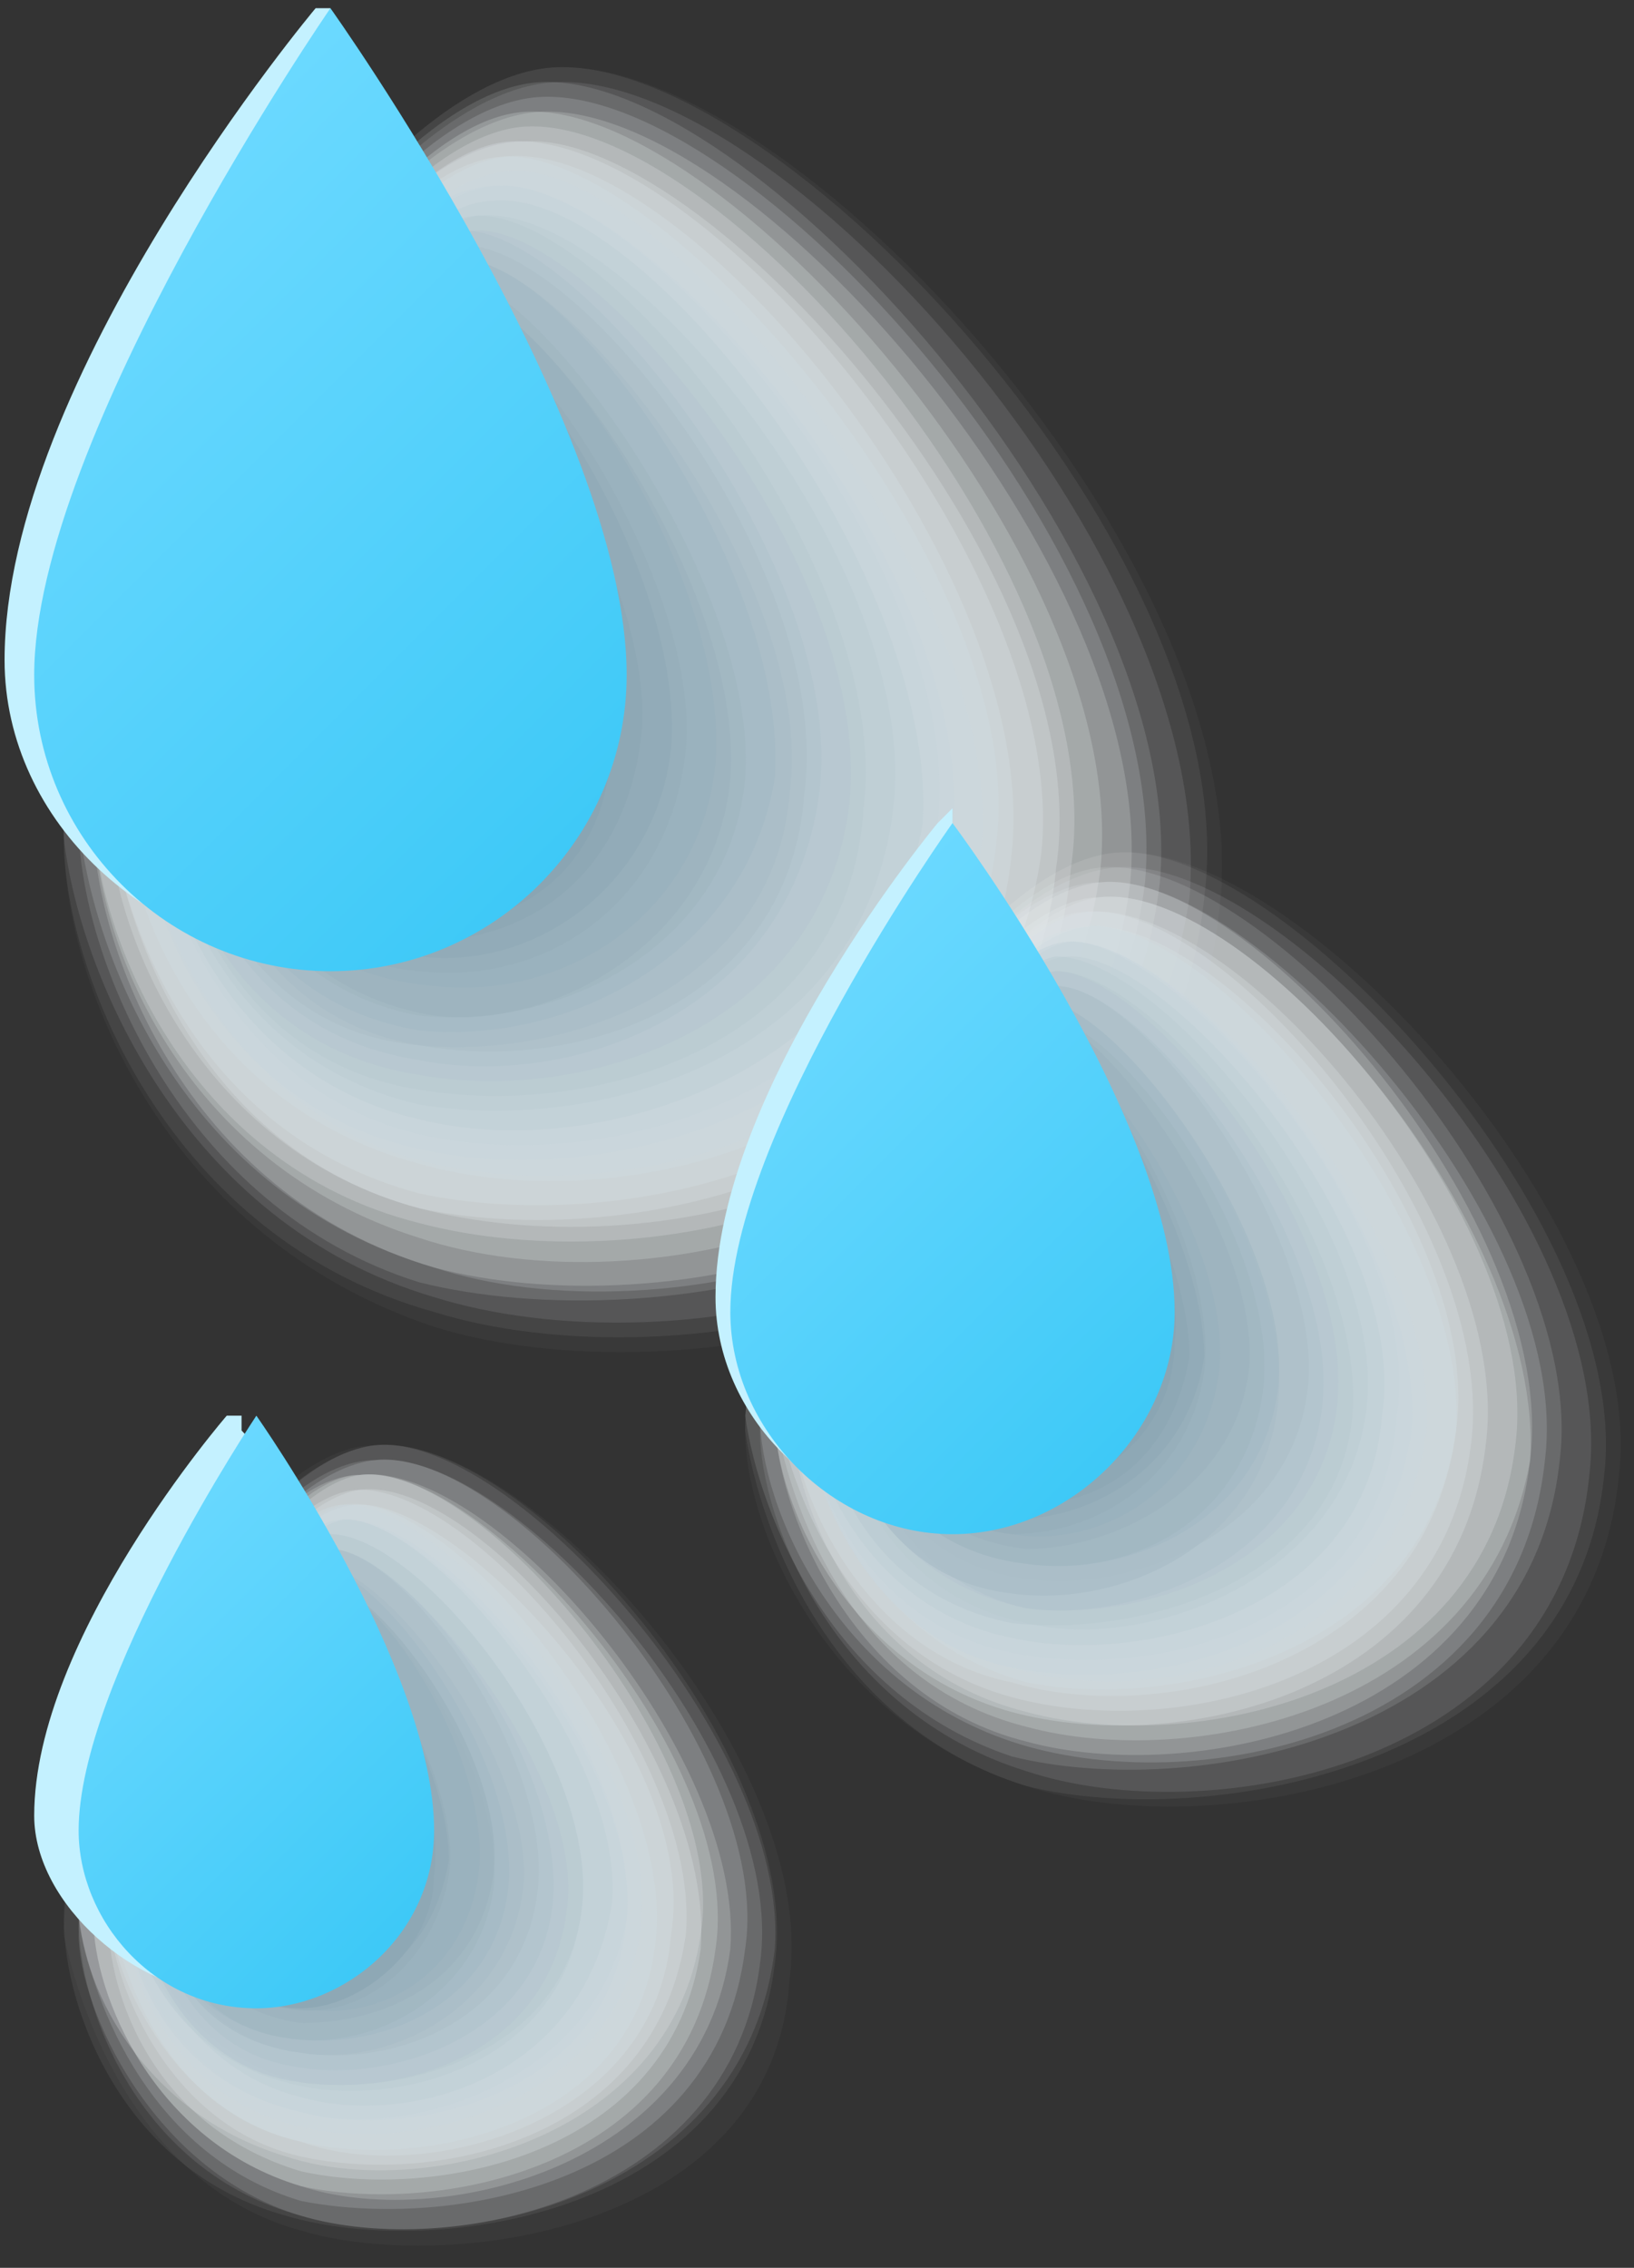 <svg width="160" height="222" viewBox="0 0 160 222" fill="none" xmlns="http://www.w3.org/2000/svg">
<rect x="0" y="0" width="160" height="222" fill="#333333" stroke="none"/>
<g style="mix-blend-mode:multiply">
<path opacity="0.032" d="M54.109 6.605C77.314 5.155 123.723 55.915 119.372 89.272C115.021 129.88 65.712 137.131 42.507 129.88C16.402 121.178 6.25 96.523 6.25 82.02C4.799 58.815 33.805 8.055 54.109 6.605Z" fill="#FBFCFC"/>
<path opacity="0.065" d="M54.109 6.605C75.864 5.155 122.273 54.465 117.922 87.821C113.571 128.429 65.712 135.681 42.507 128.429C16.402 121.178 6.25 95.073 6.25 82.02C4.799 58.815 33.805 8.055 54.109 6.605Z" fill="#F7F9FA"/>
<path opacity="0.097" d="M54.109 8.055C75.864 6.605 119.373 54.465 116.472 87.821C110.671 126.979 65.712 134.231 42.507 126.979C17.852 119.728 7.7 95.073 6.25 82.02C6.25 58.815 33.805 9.505 54.109 8.055Z" fill="#F3F6F7"/>
<path opacity="0.129" d="M52.659 8.055C72.963 6.605 116.472 54.465 113.571 86.371C109.22 124.078 64.261 131.33 41.057 125.529C17.852 118.277 7.7 93.622 7.7 80.57C6.25 58.815 33.805 9.505 52.659 8.055Z" fill="#EFF3F5"/>
<path opacity="0.161" d="M52.659 9.505C72.963 8.055 115.021 54.465 112.121 86.371C107.77 122.628 64.261 131.33 42.507 124.078C17.852 116.827 9.15 93.622 7.7 80.57C7.7 58.815 33.805 10.956 52.659 9.505Z" fill="#EBF0F2"/>
<path opacity="0.194" d="M52.659 10.956C72.963 9.505 113.571 55.915 110.67 86.371C106.32 122.628 64.261 129.88 42.507 124.078C17.852 116.827 9.15 92.172 9.15 80.57C7.7 58.815 33.805 12.406 52.659 10.956Z" fill="#E8EDF0"/>
<path opacity="0.226" d="M51.209 10.956C70.062 9.505 110.67 54.465 107.77 84.921C103.419 119.728 62.811 128.429 41.056 121.178C17.852 113.926 9.15 92.172 9.15 79.12C9.15 60.266 33.805 12.406 51.209 10.956Z" fill="#E4EAED"/>
<path opacity="0.258" d="M51.209 12.406C70.062 10.956 109.22 55.915 104.869 84.921C101.969 118.277 62.811 125.529 41.056 119.728C17.852 113.926 9.15 90.722 9.15 79.12C9.15 60.266 33.805 13.856 51.209 12.406Z" fill="#E0E7EB"/>
<path opacity="0.29" d="M51.209 13.856C68.612 12.406 107.77 55.915 103.419 84.921C100.519 116.827 62.811 124.078 41.057 118.277C19.302 112.476 10.601 90.722 10.601 79.119C9.15 60.266 33.805 13.856 51.209 13.856Z" fill="#DCE4E8"/>
<path opacity="0.323" d="M49.758 13.856C68.612 12.406 104.869 55.915 101.969 83.47C97.618 115.377 61.361 122.628 41.057 118.277C19.302 112.476 12.051 90.722 10.601 79.12C10.601 60.266 33.805 15.307 49.758 13.856Z" fill="#D8E1E6"/>
<path opacity="0.355" d="M49.758 15.307C67.162 13.856 101.969 55.915 99.068 83.47C96.168 113.926 61.361 121.178 41.057 116.827C19.302 111.026 12.051 90.722 10.601 79.119C10.601 60.266 33.805 15.307 49.758 15.307Z" fill="#D4DEE3"/>
<path opacity="0.387" d="M49.758 15.307C65.712 15.307 100.519 55.915 97.618 82.02C94.718 111.026 61.361 119.728 41.057 113.926C19.302 108.125 12.051 87.821 12.051 77.669C12.051 60.266 33.805 16.757 49.758 15.307Z" fill="#D0DBE0"/>
<path opacity="0.419" d="M49.758 16.757C64.261 15.307 97.618 55.915 96.168 82.02C93.267 111.026 61.361 118.277 42.507 113.926C22.203 109.576 13.501 87.821 13.501 77.669C12.051 60.266 33.805 18.207 49.758 16.757Z" fill="#CCD8DE"/>
<path opacity="0.452" d="M48.308 18.207C62.811 16.757 96.168 55.915 93.267 82.02C90.367 108.125 59.911 116.827 41.057 112.476C20.753 108.125 13.501 87.821 13.501 77.669C13.501 60.266 33.805 18.207 48.308 18.207Z" fill="#C8D5DB"/>
<path opacity="0.484" d="M48.308 18.207C62.811 16.757 94.717 55.915 91.817 80.57C88.916 106.675 59.91 115.377 41.057 111.026C22.203 106.675 14.951 86.371 14.951 77.669C13.501 60.266 33.805 19.657 48.308 18.207Z" fill="#C4D2D9"/>
<path opacity="0.516" d="M48.308 19.657C62.811 18.207 91.817 55.915 90.366 80.57C86.016 105.225 58.46 113.926 41.056 109.576C22.203 105.225 14.951 86.371 14.951 76.219C14.951 60.266 35.255 19.657 48.308 19.657Z" fill="#C1CFD6"/>
<path opacity="0.548" d="M46.858 21.108C61.361 19.657 90.366 55.915 87.466 79.119C84.565 103.774 58.46 111.026 41.056 108.125C22.203 103.774 16.401 86.371 14.951 76.219C14.951 60.266 35.255 21.108 46.858 21.108Z" fill="#BDCCD4"/>
<path opacity="0.581" d="M46.858 21.108C59.91 21.108 87.466 55.915 84.565 79.119C83.115 102.324 58.46 109.576 41.056 106.675C22.203 103.774 16.402 84.921 16.402 76.219C16.402 61.716 35.255 22.558 46.858 21.108Z" fill="#B9C9D1"/>
<path opacity="0.613" d="M46.858 22.558C58.46 22.558 86.016 55.915 83.115 79.119C80.214 100.874 57.01 108.125 41.056 105.225C22.203 102.324 16.402 84.921 16.402 76.219C16.402 61.716 35.255 22.558 46.858 22.558Z" fill="#B5C6CF"/>
<path opacity="0.645" d="M45.407 22.558C57.01 22.558 83.115 55.915 80.214 77.669C77.314 99.424 55.559 106.675 41.056 103.774C22.203 100.874 17.852 83.47 16.402 74.769C16.402 61.716 35.255 24.008 45.407 22.558Z" fill="#B1C3CC"/>
<path opacity="0.677" d="M45.407 24.008C57.01 24.008 81.665 55.915 78.764 77.669C77.314 97.973 57.01 105.225 41.057 102.324C23.653 100.874 17.852 83.47 17.852 74.769C17.852 61.716 35.255 24.008 45.407 24.008Z" fill="#ADC0C9"/>
<path opacity="0.71" d="M45.407 25.459C55.559 25.459 80.214 57.365 77.314 77.669C75.864 96.523 55.559 103.774 41.056 102.324C23.653 99.424 19.302 82.02 19.302 74.769C17.852 61.716 35.255 25.459 45.407 25.459Z" fill="#A9BDC7"/>
<path opacity="0.742" d="M45.408 25.459C55.56 25.459 77.314 55.915 75.864 76.219C72.963 93.622 55.56 102.324 41.057 100.874C23.653 97.973 19.302 82.02 19.302 74.769C19.302 61.716 35.255 26.909 45.408 25.459Z" fill="#A5BAC4"/>
<path opacity="0.774" d="M43.957 26.909C52.659 26.909 74.413 57.365 72.963 76.219C71.513 92.172 55.56 100.874 41.057 99.424C25.104 96.523 19.302 80.57 19.302 74.769C19.302 61.716 35.255 26.909 43.957 26.909Z" fill="#A1B7C2"/>
<path opacity="0.806" d="M43.957 28.359C52.659 28.359 72.963 57.365 71.513 76.219C70.063 92.172 54.109 100.874 42.507 99.424C25.104 96.523 20.753 80.57 20.753 73.318C20.753 61.716 35.256 28.359 43.957 28.359Z" fill="#9DB4BF"/>
<path opacity="0.839" d="M43.957 28.359C52.659 28.359 71.513 55.915 70.063 74.769C68.612 89.272 55.56 97.973 42.507 96.523C25.104 95.073 20.753 80.57 20.753 73.318C20.753 61.716 35.256 28.359 43.957 28.359Z" fill="#9AB1BD"/>
<path opacity="0.871" d="M42.507 29.809C51.209 29.809 68.612 57.365 67.162 73.318C65.711 87.821 54.109 96.523 41.056 95.073C25.103 93.622 22.203 79.119 22.203 73.318C22.203 61.716 35.255 29.809 42.507 29.809Z" fill="#96AEBA"/>
<path opacity="0.903" d="M42.507 29.809C49.758 29.809 67.162 55.915 65.711 73.318C64.261 86.371 52.659 95.073 41.056 93.622C26.553 92.172 22.203 79.119 22.203 73.318C22.203 61.716 35.255 31.26 42.507 29.809Z" fill="#92ABB8"/>
<path opacity="0.935" d="M42.507 31.26C48.308 31.26 64.261 57.365 62.811 71.868C61.361 84.921 52.659 92.172 41.056 92.172C26.553 92.172 22.203 77.669 22.203 71.868C22.203 63.166 35.255 31.26 42.507 31.26Z" fill="#8EA8B5"/>
<path opacity="0.968" d="M41.057 32.71C46.858 32.71 61.361 57.365 59.91 71.868C59.91 83.47 52.659 90.722 41.057 90.722C26.554 90.722 23.653 77.669 23.653 71.868C23.653 63.166 35.255 32.71 41.057 32.71Z" fill="#8AA5B3"/>
<path d="M41.057 32.71C46.858 32.71 59.91 57.365 58.46 70.418C58.46 82.02 51.209 89.272 41.057 89.272C26.554 89.272 23.653 76.219 23.653 71.868C23.653 63.166 35.255 32.71 41.057 32.71Z" fill="#86A2B0"/>
</g>
<path d="M59.91 64.617C59.91 80.57 46.858 93.622 30.904 93.622C14.951 93.622 0.448 80.57 0.448 64.617C0.448 37.061 30.904 0.804 30.904 0.804H32.355V2.254C39.606 10.956 59.91 44.312 59.91 64.617Z" fill="#C4F1FF"/>
<path d="M61.361 66.067C61.361 82.02 48.308 95.073 32.355 95.073C16.402 95.073 3.349 82.02 3.349 66.067C3.349 42.862 32.355 0.804 32.355 0.804C32.355 0.804 61.361 41.412 61.361 66.067Z" fill="url(#paint0_linear_2_2487)"/>
<g style="mix-blend-mode:multiply">
<path opacity="0.032" d="M36.706 141.481C51.209 140.031 80.215 171.937 77.314 193.691C75.864 218.346 43.957 222.697 29.454 218.346C13.501 213.996 7.7 196.592 6.25 189.341C6.25 173.387 23.653 141.481 36.706 141.481Z" fill="#FBFCFC"/>
<path opacity="0.065" d="M36.706 141.481C51.209 140.031 78.764 171.937 75.864 192.241C72.963 216.896 42.507 221.247 28.004 216.896C12.051 212.545 6.25 196.592 6.25 187.89C6.25 173.387 23.653 142.931 36.706 141.481Z" fill="#F7F9FA"/>
<path opacity="0.097" d="M36.706 141.482C49.759 140.032 77.314 170.488 75.864 190.792C72.963 215.447 43.958 221.248 29.455 216.897C13.501 212.546 7.7 196.593 7.7 187.891C7.7 173.388 23.653 142.932 36.706 141.482Z" fill="#F3F6F7"/>
<path opacity="0.129" d="M36.706 142.932C49.759 141.482 77.314 171.938 74.414 192.242C71.513 215.447 43.958 221.248 29.455 216.897C14.952 212.546 7.7 196.593 7.7 189.342C7.7 174.839 23.653 142.932 36.706 142.932Z" fill="#EFF3F5"/>
<path opacity="0.161" d="M36.706 142.932C49.759 141.482 75.864 171.938 72.963 190.792C70.063 213.997 43.958 218.347 29.455 215.447C14.952 211.096 9.15 196.593 7.7 187.891C7.7 174.839 23.653 144.383 36.706 142.932Z" fill="#EBF0F2"/>
<path opacity="0.194" d="M35.256 144.383C48.308 142.932 72.963 171.938 71.513 190.792C68.612 212.546 42.507 218.347 29.454 213.997C14.951 209.646 9.15 195.143 9.15 187.891C7.7 174.839 23.653 144.383 35.256 144.383Z" fill="#E8EDF0"/>
<path opacity="0.226" d="M35.256 144.383C46.858 142.932 72.963 171.938 70.063 190.792C67.162 212.546 42.507 216.897 29.455 213.997C14.952 209.646 9.151 195.143 9.151 187.891C9.151 174.839 25.104 144.383 35.256 144.383Z" fill="#E4EAED"/>
<path opacity="0.258" d="M35.256 144.383C46.858 142.932 71.513 171.938 68.612 189.342C65.712 209.646 41.057 215.447 28.004 211.096C13.501 206.745 7.7 193.692 7.7 186.441C9.15 174.839 25.104 145.833 35.256 144.383Z" fill="#E0E7EB"/>
<path opacity="0.29" d="M35.256 145.833C46.858 144.383 70.063 171.938 68.612 190.792C65.712 211.096 42.507 215.447 29.455 212.546C14.952 208.195 10.601 195.143 10.601 187.891C9.151 174.839 25.104 145.833 35.256 145.833Z" fill="#DCE4E8"/>
<path opacity="0.323" d="M35.256 145.833C46.858 145.833 68.612 171.938 67.162 189.342C64.262 209.646 42.507 213.997 29.455 211.096C16.402 208.195 10.601 193.692 10.601 186.441C9.151 174.839 25.104 147.283 35.256 145.833Z" fill="#D8E1E6"/>
<path opacity="0.355" d="M35.255 147.283C45.407 147.283 68.612 171.938 65.712 189.342C64.261 208.195 41.057 213.997 29.454 209.646C16.402 206.745 10.601 192.242 10.601 186.441C10.601 174.839 25.103 147.283 35.255 147.283Z" fill="#D4DEE3"/>
<path opacity="0.387" d="M33.805 147.283C43.957 145.833 65.712 171.938 64.261 189.342C62.811 208.195 41.057 212.546 29.454 209.646C16.402 206.745 12.051 193.692 10.601 186.441C10.601 174.839 25.103 147.283 33.805 147.283Z" fill="#D0DBE0"/>
<path opacity="0.419" d="M33.805 147.283C43.957 147.283 64.261 171.938 62.811 187.891C61.361 205.295 41.057 211.096 29.454 208.195C16.402 205.295 12.051 192.242 12.051 186.441C10.601 174.839 25.104 148.733 33.805 147.283Z" fill="#CCD8DE"/>
<path opacity="0.452" d="M33.805 148.733C43.957 148.733 62.811 171.938 61.361 187.891C59.91 205.295 39.606 209.646 29.454 206.745C16.402 203.844 12.051 190.792 12.051 184.991C12.051 174.839 25.104 148.733 33.805 148.733Z" fill="#C8D5DB"/>
<path opacity="0.484" d="M33.805 148.733C42.507 148.733 62.811 171.938 61.361 187.891C58.46 203.844 39.606 209.646 29.454 206.745C16.402 203.844 12.051 192.242 12.051 184.991C12.051 174.839 25.104 148.733 33.805 148.733Z" fill="#C4D2D9"/>
<path opacity="0.516" d="M33.805 148.733C42.507 148.733 61.361 171.938 59.91 186.441C57.01 203.844 39.606 208.195 29.454 205.295C17.852 202.394 13.501 190.792 12.051 184.991C12.051 174.839 25.104 150.184 33.805 148.733Z" fill="#C1CFD6"/>
<path opacity="0.548" d="M32.355 150.184C41.057 150.184 58.46 171.938 57.01 186.441C55.56 202.394 38.156 206.745 28.004 203.844C16.402 200.944 12.051 189.342 12.051 183.54C12.051 174.839 25.104 150.184 32.355 150.184Z" fill="#BDCCD4"/>
<path opacity="0.581" d="M32.355 150.184C41.057 150.184 58.46 171.938 57.01 186.441C55.56 200.944 39.606 205.295 29.454 203.844C17.852 200.944 13.501 190.792 13.501 184.991C13.501 174.839 25.104 151.634 32.355 150.184Z" fill="#B9C9D1"/>
<path opacity="0.613" d="M32.355 151.634C39.606 151.634 57.01 173.388 55.56 186.441C54.109 200.944 39.606 205.295 29.454 203.844C17.852 202.394 13.501 190.792 13.501 184.991C13.501 174.839 25.104 151.634 32.355 151.634Z" fill="#B5C6CF"/>
<path opacity="0.645" d="M32.355 151.634C39.607 151.634 55.56 171.938 54.11 186.441C52.659 199.494 38.156 203.844 29.455 202.394C17.852 200.944 14.952 189.342 14.952 184.991C13.502 174.839 25.104 151.634 32.355 151.634Z" fill="#B1C3CC"/>
<path opacity="0.677" d="M32.355 151.634C39.607 151.634 54.109 171.938 52.659 184.991C51.209 198.043 38.156 202.394 29.455 200.944C17.852 199.494 14.952 187.891 14.952 183.54C14.952 176.289 25.104 153.084 32.355 151.634Z" fill="#ADC0C9"/>
<path opacity="0.71" d="M30.905 153.084C38.156 153.084 52.659 173.388 51.209 184.991C49.759 196.593 38.156 202.394 29.455 200.944C17.852 199.494 14.952 189.342 14.952 183.54C14.952 176.289 25.104 153.084 30.905 153.084Z" fill="#A9BDC7"/>
<path opacity="0.742" d="M30.905 153.084C36.706 153.084 51.209 171.938 49.759 184.991C48.308 196.593 36.706 200.944 28.004 199.494C17.852 198.043 13.501 187.891 13.501 183.54C14.952 176.289 25.104 153.084 30.905 153.084Z" fill="#A5BAC4"/>
<path opacity="0.774" d="M30.905 154.535C36.706 154.535 49.759 173.388 48.308 184.991C46.858 195.143 36.706 200.944 28.004 199.494C17.852 198.043 14.952 187.891 14.952 183.54C14.952 176.289 25.104 154.535 30.905 154.535Z" fill="#A1B7C2"/>
<path opacity="0.806" d="M30.905 154.535C36.706 154.535 49.759 171.938 48.308 183.54C46.858 193.692 38.156 198.043 29.455 198.043C19.303 196.593 16.402 187.891 16.402 183.54C16.402 176.289 25.104 154.535 30.905 154.535Z" fill="#9DB4BF"/>
<path opacity="0.839" d="M30.905 154.535C36.706 154.535 48.308 171.938 46.858 183.54C45.408 193.692 36.706 198.043 29.455 196.593C19.303 195.143 16.402 186.441 16.402 182.09C16.402 176.289 25.104 154.535 30.905 154.535Z" fill="#9AB1BD"/>
<path opacity="0.871" d="M29.455 155.985C33.806 155.985 45.408 173.388 43.958 183.54C42.507 192.242 35.256 198.043 28.004 196.593C17.852 195.143 16.402 186.441 16.402 183.54C16.402 176.289 25.104 155.985 29.455 155.985Z" fill="#96AEBA"/>
<path opacity="0.903" d="M29.454 155.985C33.805 155.985 43.957 171.938 43.957 182.09C42.507 190.792 36.706 195.143 29.454 195.143C19.302 195.143 17.852 186.441 17.852 182.09C17.852 176.289 25.103 155.985 29.454 155.985Z" fill="#92ABB8"/>
<path opacity="0.935" d="M29.454 157.435C33.805 157.435 43.957 173.388 42.507 183.54C42.507 190.792 35.255 196.593 29.454 196.593C20.753 196.593 17.852 187.891 17.852 183.54C17.852 176.289 25.103 157.435 29.454 157.435Z" fill="#8EA8B5"/>
<path opacity="0.968" d="M29.454 157.435C33.805 157.435 42.507 173.388 41.057 182.09C41.057 189.342 35.255 193.692 29.454 193.692C20.753 193.692 17.852 184.991 17.852 182.09C17.852 176.289 25.103 157.435 29.454 157.435Z" fill="#8AA5B3"/>
<path d="M29.454 157.435C32.355 157.435 41.057 171.938 41.057 182.09C41.057 187.891 36.706 193.692 29.454 193.692C20.753 193.692 19.302 184.991 19.302 182.09C17.852 176.289 25.104 157.435 29.454 157.435Z" fill="#86A2B0"/>
</g>
<path d="M39.606 177.739C39.606 187.891 30.905 195.143 22.203 195.143C13.501 195.143 3.349 186.441 3.349 177.739C3.349 160.336 22.203 138.581 22.203 138.581H23.653V140.032C28.004 144.383 39.606 164.687 39.606 177.739Z" fill="#C4F1FF"/>
<path d="M42.507 179.19C42.507 189.342 33.805 196.593 25.103 196.593C14.951 196.593 7.7 187.891 7.7 179.19C7.7 164.687 25.103 138.581 25.103 138.581C25.103 138.581 42.507 163.236 42.507 179.19Z" fill="url(#paint1_linear_2_2487)"/>
<g style="mix-blend-mode:multiply">
<path opacity="0.032" d="M109.22 83.47C126.624 82.02 161.431 119.728 158.53 144.383C155.629 174.839 117.922 180.64 100.518 174.839C81.665 169.038 72.963 150.184 72.963 140.032C72.963 122.628 93.267 84.921 109.22 83.47Z" fill="#FBFCFC"/>
<path opacity="0.065" d="M109.22 83.47C125.173 82.02 159.98 119.728 157.08 144.383C154.179 173.388 117.922 179.19 100.518 174.839C81.665 169.038 74.413 150.184 72.963 140.032C72.963 122.628 93.267 84.921 109.22 83.47Z" fill="#F7F9FA"/>
<path opacity="0.097" d="M109.22 84.921C125.173 83.47 158.53 119.728 155.629 144.383C152.729 173.388 117.922 179.19 100.518 173.388C81.664 167.587 74.413 148.733 74.413 140.032C72.963 122.628 93.267 86.371 109.22 84.921Z" fill="#F3F6F7"/>
<path opacity="0.129" d="M107.77 84.921C123.723 83.47 155.629 119.728 152.729 142.932C149.828 170.488 116.472 176.289 99.068 171.938C81.665 166.137 74.413 148.733 72.963 138.581C74.413 122.628 93.267 86.371 107.77 84.921Z" fill="#EFF3F5"/>
<path opacity="0.161" d="M107.77 86.371C122.272 84.921 154.179 119.728 151.278 142.932C148.378 170.488 116.471 176.289 99.068 170.488C81.664 164.687 74.413 147.283 74.413 138.581C74.413 122.628 93.267 86.371 107.77 86.371Z" fill="#EBF0F2"/>
<path opacity="0.194" d="M107.77 86.371C122.273 84.921 152.729 119.728 149.828 142.932C146.928 169.038 116.471 174.839 100.518 170.488C83.115 166.137 75.863 147.283 75.863 138.581C74.413 122.628 93.267 87.821 107.77 86.371Z" fill="#E8EDF0"/>
<path opacity="0.226" d="M107.77 87.821C122.272 86.371 151.278 119.728 149.828 142.932C145.477 167.587 116.471 173.388 100.518 169.038C83.115 164.687 77.314 147.283 75.863 138.581C75.863 122.628 94.717 87.821 107.77 87.821Z" fill="#E4EAED"/>
<path opacity="0.258" d="M107.77 87.821C122.273 86.371 151.279 119.728 148.378 141.482C145.477 166.137 116.472 171.938 100.518 167.587C83.115 163.236 77.314 145.833 77.314 137.131C75.863 124.078 94.717 89.272 107.77 87.821Z" fill="#E0E7EB"/>
<path opacity="0.29" d="M106.319 89.272C120.822 87.821 148.378 119.728 145.477 141.482C142.577 166.137 115.021 171.938 99.068 167.587C83.115 163.236 75.863 147.283 75.863 138.581C75.863 124.078 94.717 89.272 106.319 89.272Z" fill="#DCE4E8"/>
<path opacity="0.323" d="M106.319 89.272C119.372 87.821 146.927 119.728 144.027 141.482C141.126 164.687 115.021 170.488 99.068 166.137C83.115 161.786 77.314 145.833 75.863 137.131C77.314 124.078 94.717 90.722 106.319 89.272Z" fill="#D8E1E6"/>
<path opacity="0.355" d="M106.319 90.722C119.372 89.272 145.477 119.728 142.577 140.032C139.676 163.236 113.571 169.038 99.068 164.687C84.565 161.786 77.314 145.833 77.314 137.131C77.314 124.078 94.717 90.722 106.319 90.722Z" fill="#D4DEE3"/>
<path opacity="0.387" d="M106.319 90.722C117.921 89.272 144.027 119.728 142.576 140.032C139.676 161.786 115.021 167.587 100.518 164.687C84.565 160.336 78.764 144.383 78.764 137.131C77.313 124.078 94.717 92.172 106.319 90.722Z" fill="#D0DBE0"/>
<path opacity="0.419" d="M104.869 92.172C116.472 92.172 141.126 121.178 139.676 140.032C136.776 161.786 113.571 167.587 99.068 163.236C84.565 160.336 78.764 144.383 78.764 137.131C78.764 124.078 94.717 92.172 104.869 92.172Z" fill="#CCD8DE"/>
<path opacity="0.452" d="M104.869 92.172C116.472 92.172 139.676 121.178 138.226 140.032C135.325 160.336 113.571 166.137 99.068 163.236C84.565 160.336 78.764 144.383 78.764 137.131C78.764 124.078 94.717 92.172 104.869 92.172Z" fill="#C8D5DB"/>
<path opacity="0.484" d="M104.869 92.172C115.021 92.172 139.676 119.728 136.776 138.581C135.325 158.885 113.571 164.687 99.068 161.786C84.565 158.885 78.764 144.383 78.764 137.131C78.764 124.078 94.717 93.622 104.869 92.172Z" fill="#C4D2D9"/>
<path opacity="0.516" d="M104.869 93.622C115.021 93.622 138.226 121.178 135.325 138.581C133.875 157.435 112.121 163.236 99.068 160.336C84.565 157.435 78.764 142.932 78.764 135.681C80.214 124.078 94.717 93.622 104.869 93.622Z" fill="#C1CFD6"/>
<path opacity="0.548" d="M103.419 93.622C113.571 93.622 135.325 119.728 133.875 137.131C132.425 154.535 112.12 161.786 100.518 158.885C86.015 155.985 81.664 141.482 81.664 135.681C80.214 124.078 94.717 95.073 103.419 93.622Z" fill="#BDCCD4"/>
<path opacity="0.581" d="M103.419 95.073C113.571 95.073 133.875 121.178 132.425 138.581C130.975 154.535 112.121 160.336 99.068 158.885C84.565 155.985 80.214 142.932 80.214 135.681C80.214 124.078 94.717 95.073 103.419 95.073Z" fill="#B9C9D1"/>
<path opacity="0.613" d="M103.419 95.073C112.12 95.073 132.424 119.728 130.974 137.131C129.524 153.084 112.12 158.885 100.518 157.435C86.015 154.535 81.664 141.482 81.664 135.681C81.664 124.078 94.717 96.523 103.419 95.073Z" fill="#B5C6CF"/>
<path opacity="0.645" d="M103.419 96.523C112.121 96.523 130.974 121.178 129.524 137.131C128.074 153.084 110.67 158.885 100.518 157.435C87.466 154.535 83.115 141.482 83.115 135.681C81.665 124.078 94.717 96.523 103.419 96.523Z" fill="#B1C3CC"/>
<path opacity="0.677" d="M103.419 96.523C112.121 96.523 129.524 121.178 128.074 135.681C126.624 150.184 110.67 155.985 100.518 154.535C87.466 153.084 83.115 140.032 83.115 134.231C81.665 124.078 94.717 96.523 103.419 96.523Z" fill="#ADC0C9"/>
<path opacity="0.71" d="M101.968 97.973C109.22 97.973 126.623 121.178 125.173 137.131C123.723 151.634 109.22 157.435 99.068 155.985C86.015 154.535 81.664 141.482 81.664 135.681C83.115 124.078 94.717 97.973 101.968 97.973Z" fill="#A9BDC7"/>
<path opacity="0.742" d="M101.968 97.973C109.22 97.973 126.623 121.178 125.173 135.681C123.723 148.733 110.67 154.535 100.518 153.084C87.466 151.634 83.115 140.032 83.115 134.231C83.115 125.529 94.717 97.973 101.968 97.973Z" fill="#A5BAC4"/>
<path opacity="0.774" d="M101.968 99.424C109.22 99.424 125.173 121.178 123.723 135.681C122.272 148.733 110.67 154.535 100.518 153.084C87.466 151.634 83.115 140.032 83.115 134.231C83.115 125.529 94.717 99.424 101.968 99.424Z" fill="#A1B7C2"/>
<path opacity="0.806" d="M101.968 99.424C107.77 99.424 123.723 121.178 122.273 134.231C120.822 145.833 109.22 151.634 100.518 151.634C87.466 150.184 84.565 138.581 84.565 134.231C84.565 125.529 94.717 99.424 101.968 99.424Z" fill="#9DB4BF"/>
<path opacity="0.839" d="M100.518 100.874C106.319 100.874 120.822 121.178 119.372 134.231C117.922 145.833 107.77 151.634 99.068 150.184C87.466 148.733 84.565 138.581 84.565 132.78C84.565 125.529 94.717 100.874 100.518 100.874Z" fill="#9AB1BD"/>
<path opacity="0.871" d="M100.518 100.874C106.319 100.874 119.372 121.178 117.922 134.231C116.471 144.383 107.77 150.184 99.068 150.184C87.466 148.733 84.565 138.581 84.565 134.231C84.565 125.529 94.717 100.874 100.518 100.874Z" fill="#96AEBA"/>
<path opacity="0.903" d="M100.518 100.874C106.319 100.874 117.922 121.178 117.922 132.78C116.471 142.932 107.77 148.733 99.068 148.733C87.466 148.733 84.565 137.131 84.565 132.78C86.015 125.529 94.717 102.324 100.518 100.874Z" fill="#92ABB8"/>
<path opacity="0.935" d="M100.518 102.324C104.869 102.324 116.471 121.178 116.471 132.78C115.021 141.482 109.22 147.283 100.518 147.283C88.916 147.283 87.466 137.131 87.466 132.78C86.015 125.529 94.717 102.324 100.518 102.324Z" fill="#8EA8B5"/>
<path opacity="0.968" d="M100.518 102.324C104.869 102.324 116.471 121.178 115.021 131.33C115.021 140.032 107.77 145.833 100.518 145.833C90.366 145.833 87.466 135.681 87.466 131.33C86.015 125.529 96.167 102.324 100.518 102.324Z" fill="#8AA5B3"/>
<path d="M99.068 103.774C103.419 103.774 113.571 121.178 112.121 132.78C112.121 140.032 106.32 145.833 99.068 145.833C88.916 145.833 87.466 135.681 87.466 132.78C87.466 125.529 96.168 103.774 99.068 103.774Z" fill="#86A2B0"/>
</g>
<path d="M113.571 126.979C113.571 138.581 103.419 148.733 91.816 148.733C80.214 148.733 70.062 138.581 70.062 126.979C70.062 106.675 91.816 80.57 91.816 80.57L93.267 79.119V80.57C97.618 87.821 113.571 112.476 113.571 126.979Z" fill="#C4F1FF"/>
<path d="M115.021 128.429C115.021 140.032 104.869 150.184 93.267 150.184C81.665 150.184 71.513 140.032 71.513 128.429C71.513 111.026 93.267 80.57 93.267 80.57C93.267 80.57 115.021 109.576 115.021 128.429Z" fill="url(#paint2_linear_2_2487)"/>
<defs>
<linearGradient id="paint0_linear_2_2487" x1="6.351" y1="27.306" x2="59.356" y2="80.312" gradientUnits="userSpaceOnUse">
<stop stop-color="#6BD9FF"/>
<stop offset="1" stop-color="#3EC9F7"/>
</linearGradient>
<linearGradient id="paint1_linear_2_2487" x1="7.247" y1="154.295" x2="40.378" y2="187.424" gradientUnits="userSpaceOnUse">
<stop stop-color="#6BD9FF"/>
<stop offset="1" stop-color="#3EC9F7"/>
</linearGradient>
<linearGradient id="paint2_linear_2_2487" x1="73.618" y1="99.276" x2="113.044" y2="138.7" gradientUnits="userSpaceOnUse">
<stop stop-color="#6BD9FF"/>
<stop offset="1" stop-color="#3EC9F7"/>
</linearGradient>
</defs>
</svg>
